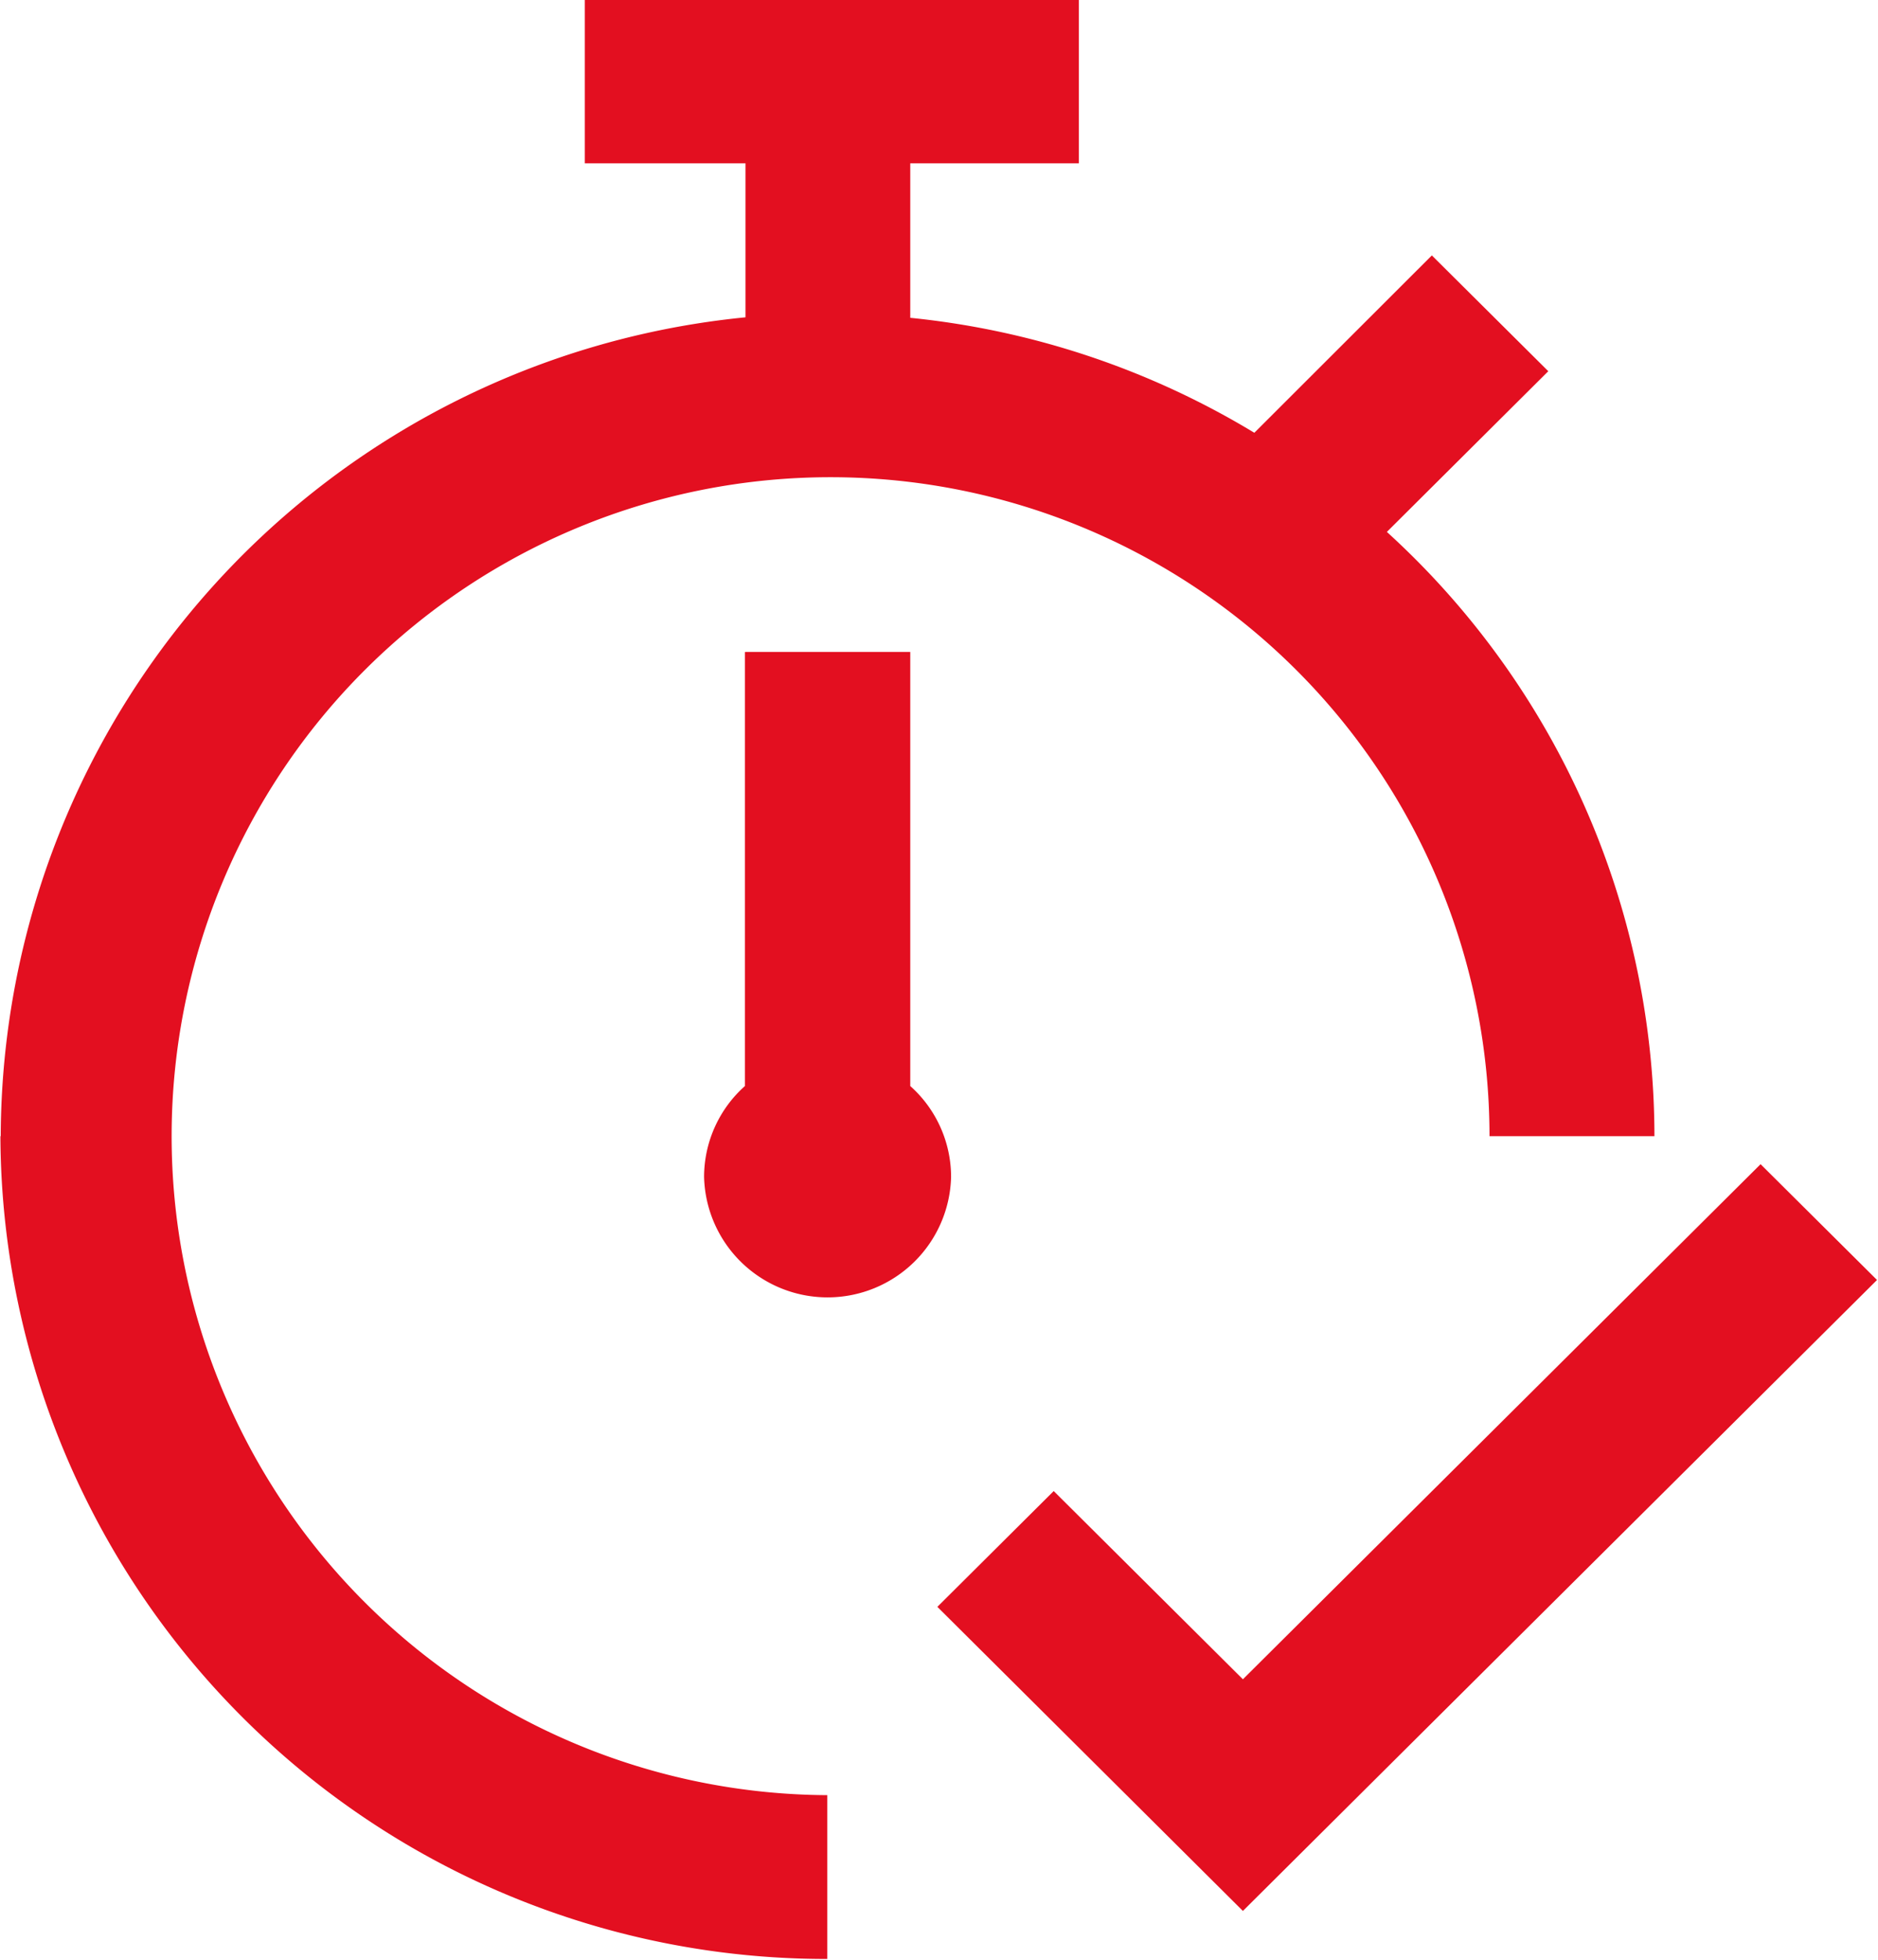 <svg xmlns="http://www.w3.org/2000/svg" width="23" height="24" viewBox="0 0 23 24">
  <defs>
    <style>
      .cls-1 {
        fill: #e30f20;
        fill-rule: evenodd;
      }
    </style>
  </defs>
  <path class="cls-1" d="M798.5,522.257l-6.34,6.308-2.317-2.305-1.425,1.418,3.742,3.724,7.766-7.727Zm-12.439-6.272V521.3a1.492,1.492,0,0,0-.5,1.114,1.513,1.513,0,0,0,3.025,0,1.492,1.492,0,0,0-.5-1.114v-5.316h-2.017Zm-9.118,5.929a10.113,10.113,0,0,0,10.127,10.076v-2.006a8.07,8.07,0,1,1,8.11-8.07H797.2a10.015,10.015,0,0,0-3.277-7.4l1.977-1.968-1.426-1.418L792.3,513.3a10.082,10.082,0,0,0-4.214-1.408V510h2.065V508H784.1V510h1.968v1.886A10.108,10.108,0,0,0,776.947,521.914Z" transform="translate(-776.938 -508)"/>
</svg>
